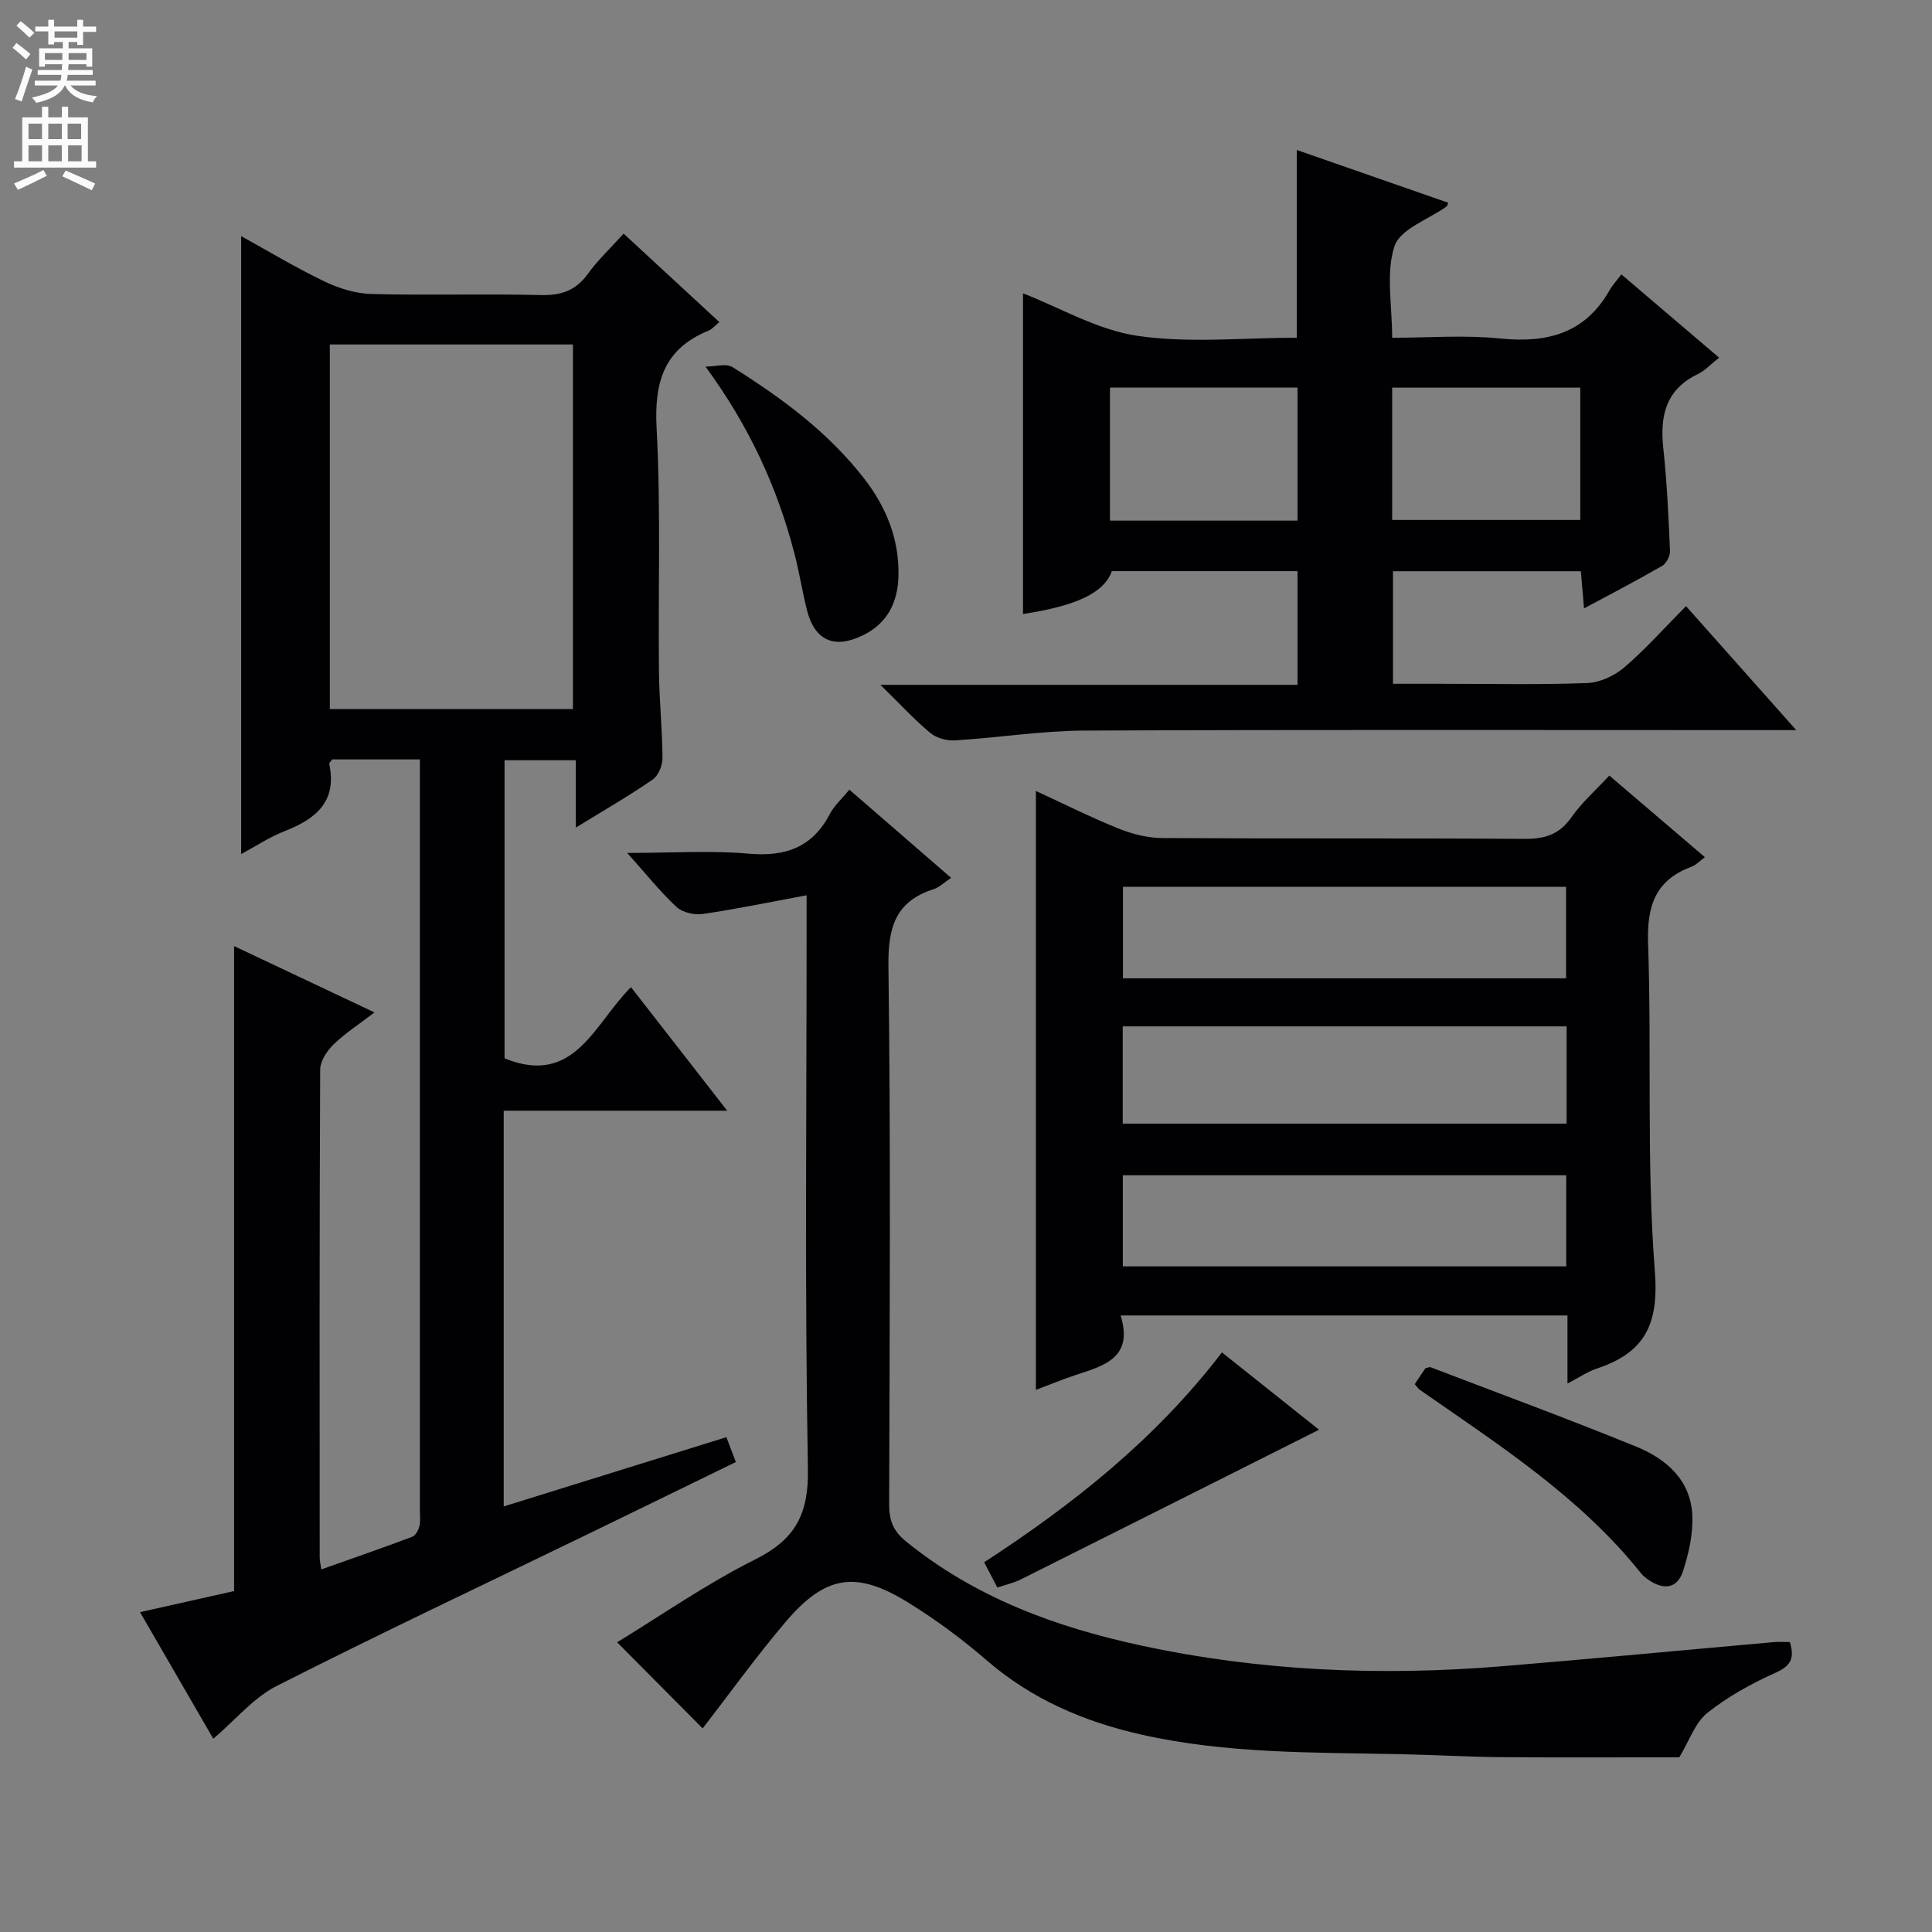 <svg enable-background="new 0 0 400 400" viewBox="0 0 400 400" xmlns="http://www.w3.org/2000/svg"><rect x="0" y="0" width="400" height="400" fill="#808080" stroke="none"/><g fill="#010103"><path d="m86.93 157.23c-6.64 0-12.44 0-18.14 0-.29.42-.66.72-.62.94 1.65 7.79-2.77 11.38-9.22 13.9-3.21 1.26-6.14 3.21-9.02 4.76 0-42.61 0-85.04 0-127.94 5.51 3.04 11.23 6.49 17.22 9.37 3.01 1.45 6.5 2.53 9.8 2.61 11.66.31 23.33-.07 34.99.22 4.22.1 7.27-.91 9.77-4.39 2.02-2.81 4.6-5.22 7.4-8.33 6.59 6.09 13.1 12.1 19.83 18.32-.97.78-1.51 1.47-2.23 1.76-9.19 3.73-11.27 10.57-10.77 20.1.89 16.78.31 33.64.49 50.47.06 5.98.7 11.96.73 17.94.01 1.51-.86 3.64-2.04 4.45-4.91 3.38-10.09 6.36-15.9 9.93 0-4.95 0-9.29 0-13.94-5.17 0-9.76 0-14.76 0v61.72c14.54 5.9 18.55-7.18 26.18-14.74 6.51 8.35 12.88 16.54 19.92 25.58-16.01 0-31.02 0-46.27 0v81.93c15.42-4.8 30.59-9.51 46.1-14.34.64 1.69 1.2 3.16 1.96 5.15-10.46 5.09-20.71 10.11-30.98 15.09-21.37 10.37-42.88 20.5-64.07 31.26-4.83 2.45-8.57 7.05-13.14 10.94-4.8-8.29-9.81-16.94-15.17-26.21 6.93-1.55 13.17-2.95 19.48-4.37 0-44.36 0-88.59 0-133.53 9.47 4.47 18.96 8.96 29.07 13.73-3.07 2.35-6.01 4.24-8.47 6.62-1.37 1.32-2.77 3.45-2.78 5.22-.16 33.66-.12 67.32-.1 100.98 0 .64.16 1.28.33 2.5 6.44-2.28 12.67-4.44 18.83-6.76.69-.26 1.29-1.39 1.49-2.21.26-1.11.09-2.32.09-3.48 0-49.99 0-99.98 0-149.97 0-1.62 0-3.24 0-5.28zm31.69-10.43c0-25.44 0-50.45 0-75.48-16.95 0-33.52 0-50.33 0v75.48z"/><path d="m211.8 127.12c0-22.11 0-44.27 0-66.39 7.69 2.98 15.47 7.61 23.75 8.81 10.74 1.56 21.87.38 32.93.38 0-13.13 0-25.85 0-38.87 10.41 3.62 20.88 7.27 31.37 10.93-.2.48-.22.68-.33.75-3.76 2.7-9.62 4.68-10.8 8.23-1.83 5.53-.49 12.12-.49 18.97 7.48 0 14.97-.6 22.32.15 9.75.99 17.62-1.01 22.71-10.02.57-1 1.38-1.87 2.43-3.25 6.91 5.89 13.3 11.34 20.23 17.24-1.67 1.32-2.9 2.67-4.42 3.41-6.58 3.18-7.85 8.57-7.14 15.24.76 7.09 1.09 14.24 1.4 21.37.05 1.03-.76 2.59-1.63 3.09-5.15 2.98-10.43 5.72-16.17 8.8-.25-2.93-.44-5.17-.66-7.69-12.97 0-25.73 0-38.9 0v23.3h9.7c10.17 0 20.34.22 30.49-.15 2.64-.1 5.67-1.5 7.71-3.25 4.4-3.77 8.28-8.15 12.77-12.68 7.48 8.41 14.69 16.52 22.82 25.67-3.09 0-4.98 0-6.88 0-46.83 0-93.66-.11-140.49.1-8.94.04-17.86 1.48-26.81 2.03-1.69.1-3.82-.48-5.1-1.54-3.28-2.73-6.19-5.9-10.33-9.96h86.36c0-8.19 0-15.73 0-23.54-12.88 0-25.66 0-38.44 0-1.61 4.48-7.28 7.18-18.4 8.87zm56.84-19.33c0-9.45 0-18.49 0-27.54-13.13 0-25.9 0-38.83 0v27.54zm19.59-.14h38.95c0-9.32 0-18.36 0-27.39-13.19 0-25.96 0-38.95 0z"/><path d="m232.01 272.35c2.74 8.89-3.57 10.43-9.47 12.39-2.66.88-5.26 1.96-8.07 3.02 0-41.3 0-82.37 0-124 5.77 2.66 11.35 5.46 17.13 7.79 2.83 1.14 6.02 1.94 9.06 1.96 24.98.15 49.96 0 74.93.17 4.2.03 7.23-.86 9.74-4.45 2.15-3.08 5.07-5.64 7.86-8.66 6.69 5.71 13.11 11.2 19.79 16.9-1.03.75-1.81 1.62-2.79 1.98-7.51 2.8-9.24 8.16-8.97 15.91.77 22.61-.36 45.33 1.4 67.84.87 11.14-2.18 16.89-12.08 20.17-1.82.6-3.46 1.75-6.01 3.07 0-5.22 0-9.61 0-14.09-31.03 0-61.42 0-92.52 0zm92.34-59.85c-30.9 0-61.27 0-91.9 0v20.14h91.9c0-6.81 0-13.25 0-20.14zm-.11-28.9c-30.8 0-61.28 0-91.75 0v18.95h91.75c0-6.42 0-12.64 0-18.95zm-91.77 59.73v18.86h91.8c0-6.49 0-12.57 0-18.86-30.71 0-61.11 0-91.8 0z"/><path d="m370.57 339.97c1.11 3.6-.02 5.04-3.08 6.41-4.94 2.22-9.82 4.92-14.03 8.28-2.5 2-3.66 5.67-5.78 9.17-11.61 0-24.25.07-36.89-.03-6.98-.06-13.96-.47-20.95-.62-17.95-.37-35.95-.07-53.62-4.07-11.84-2.68-22.67-7.33-32-15.41-5.01-4.34-10.41-8.32-16.04-11.82-10.96-6.81-17.28-5.82-25.65 4.06-6.11 7.22-11.65 14.93-17.05 21.91-5.65-5.68-11.54-11.62-17.71-17.83 9-5.49 18.42-12.07 28.59-17.16 8.3-4.16 11.08-9.33 10.91-18.77-.67-37.15-.27-74.33-.27-111.49 0-1.96 0-3.92 0-7.24-7.61 1.41-14.5 2.85-21.45 3.86-1.74.26-4.2-.27-5.44-1.41-3.35-3.09-6.21-6.71-10.26-11.22 9.35 0 17.31-.54 25.15.15 7.62.67 13.19-1.28 16.82-8.23.9-1.72 2.46-3.1 4.03-5.02 6.97 6.04 13.83 11.98 21.07 18.26-1.5.99-2.45 1.97-3.61 2.34-7.93 2.54-9.47 7.93-9.37 15.92.49 37.16.25 74.33.15 111.49-.01 3.27.85 5.5 3.47 7.62 14.33 11.65 31.09 17.79 48.8 21.59 24.57 5.28 49.45 6.33 74.46 4.28 18.87-1.55 37.72-3.35 56.58-5.02.98-.08 1.97 0 3.17 0z"/><path d="m146.07 75.91c1.9 0 4.27-.74 5.63.12 10.17 6.39 19.81 13.47 27.26 23.11 4.62 5.98 7.28 12.66 7.05 20.27-.16 5.33-2.29 9.65-7.35 12.12-5.95 2.91-10.01 1.11-11.61-5.3-.96-3.86-1.58-7.81-2.58-11.66-3.55-13.66-9.31-26.26-18.4-38.66z"/><path d="m206.49 328.68c-.89-1.71-1.73-3.31-2.73-5.23 18.45-12.01 35.47-25.48 49.23-43.45 6.94 5.53 13.63 10.86 20.1 16.01-20.69 10.4-41.19 20.71-61.72 30.98-1.47.74-3.12 1.1-4.88 1.69z"/><path d="m292.91 286.57c.8-1.2 1.53-2.29 2.2-3.29.47-.09.84-.3 1.1-.2 14.22 5.44 28.51 10.7 42.6 16.45 6.21 2.54 11.28 6.95 11.57 14.29.15 3.82-.74 7.83-1.94 11.5-1.21 3.71-4.14 3.86-7.18 1.74-.54-.38-1.08-.8-1.49-1.31-12.64-15.85-29.49-26.63-45.84-38.02-.26-.18-.44-.49-1.02-1.16z"/></g><path d="m2.6 9.9.8-1c.9.7 1.9 1.4 2.9 2.3l-.9 1.1c-1.1-1-2-1.8-2.8-2.4zm.5 10.6c.9-2.1 1.6-4.3 2.3-6.7.4.2.8.4 1.3.6-.7 2.1-1.5 4.3-2.2 6.6zm.3-15.2.9-.9c1 .8 2 1.6 2.8 2.4l-1 1c-.9-.9-1.8-1.7-2.7-2.5zm12.6-1.2h1.2v1.4h2.7v1.1h-2.7v2.7h-1.2v-.6h-1.8v1.3h4.9v3.8h-1.2v-.5h-3.7c0 .4-.1.9-.1 1.2h5.1v1h-5.2c0 .5-.1.9-.2 1.2h6v1h-5.2c1.1 1.3 2.9 2 5.5 2.2-.4.4-.7.8-.9 1.3-2.9-.5-4.8-1.6-5.7-3.5h-.1c-.8 1.7-2.7 2.9-5.9 3.6-.2-.4-.6-.8-.9-1.1 2.8-.6 4.6-1.4 5.4-2.5h-4.8v-1h5.3c.1-.3.2-.7.2-1.2h-4.9v-1h5c0-.4 0-.8.1-1.2h-3.6v.5h-1.2v-3.8h4.9v-1.3h-1.8v.5h-1.2v-2.7h-2.7v-1h2.7v-1.4h1.2v1.4h4.8zm-6.7 8.3h3.6c0-.4 0-.9 0-1.4h-3.6zm1.9-4.6h4.8v-1.3h-4.7v1.3zm6.7 3.2h-3.7v1.4h3.7z" fill="#fcfafa"/><path d="m8.7 22.1h1.3v2.2h2.8v-2.2h1.3v2.2h4.1v9.1h1.7v1.3h-17v-1.3h1.7v-9.1h4.1zm.3 13.1.7 1.2c-1.8.9-3.8 1.9-6 2.9-.2-.4-.5-.8-.8-1.3 2.3-1 4.4-1.9 6.1-2.8zm-3.1-6.4h2.8v-3.2h-2.8zm0 4.6h2.8v-3.3h-2.8zm4.1-4.6h2.8v-3.2h-2.8zm0 4.6h2.8v-3.3h-2.8zm3.6 1.9c2.1.9 4.1 1.8 6.1 2.7l-.7 1.4c-2.2-1.1-4.2-2-6.1-2.9zm3.2-9.7h-2.8v3.2h2.8zm-2.7 7.8h2.8v-3.3h-2.8z" fill="#fcfafa"/></svg>